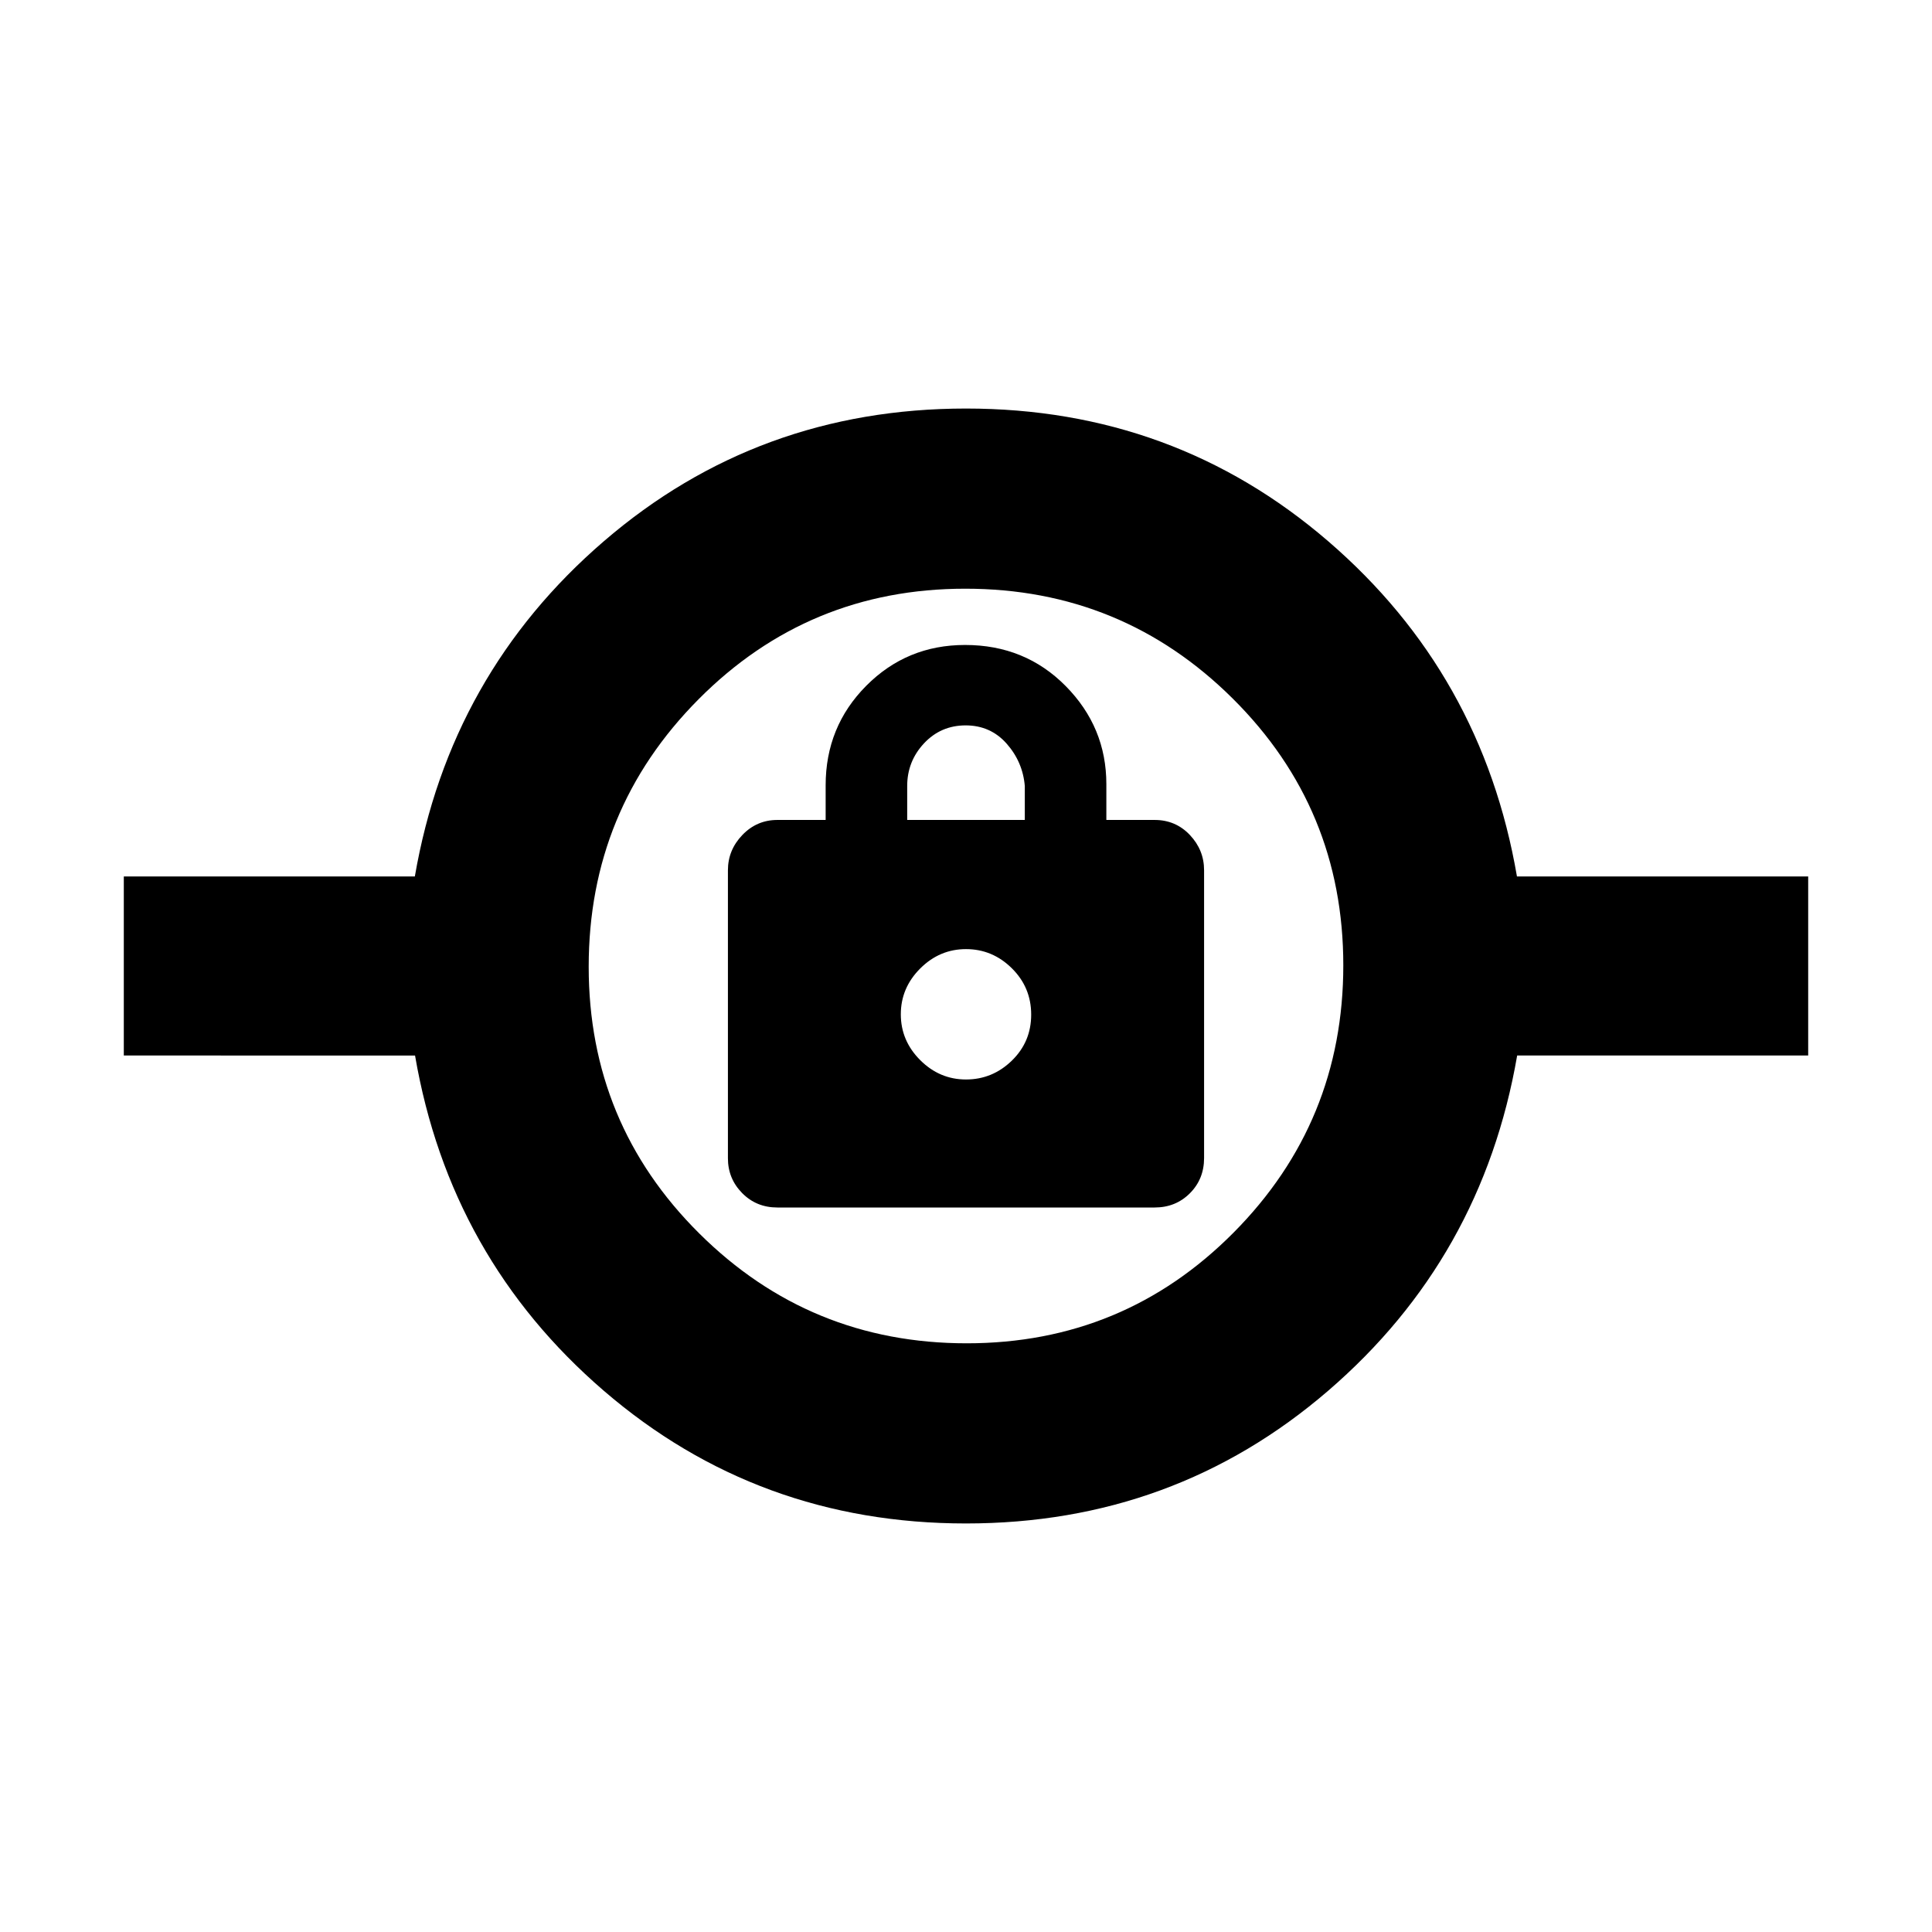 <svg xmlns="http://www.w3.org/2000/svg" height="20" viewBox="0 -960 960 960" width="20"><path d="M479.99-203q-103.38 0-179.93-65.91-76.54-65.92-93.83-166.61H61.52v-88.96h144.61q17.39-100.69 93.95-166.61Q376.64-757 480.01-757q103.38 0 179.93 65.91 76.54 65.92 93.83 166.61h144.71v88.96H753.87q-17.39 100.69-93.95 166.61Q583.36-203 479.99-203Zm.36-89.52q77.95 0 132.54-54.94 54.59-54.94 54.59-132.89 0-77.95-54.94-132.54-54.94-54.59-132.89-54.59-77.95 0-132.54 54.94-54.59 54.94-54.59 132.89 0 77.95 54.94 132.54 54.94 54.59 132.89 54.59ZM386.26-360h187.48q10.44 0 17.5-7.06 7.06-7.07 7.06-17.51v-143.01q0-10.05-7.06-17.52-7.06-7.47-17.5-7.47h-24v-17.78q0-28.3-20.19-48.74-20.18-20.43-50.02-20.43-28.96 0-49.12 20.3-20.15 20.3-20.15 49.44v17.21h-24q-10.2 0-17.38 7.47t-7.18 17.54v143.12q0 10.07 7.06 17.26 7.06 7.18 17.5 7.18ZM480-423.61q-13.13 0-22.76-9.63T447.61-456q0-13.13 9.63-22.76t22.76-9.63q13.13 0 22.76 9.5 9.63 9.51 9.63 23.05 0 13.54-9.63 22.88-9.63 9.35-22.76 9.35Zm-29.22-128.96v-16.86q0-12.26 8.35-21.2 8.35-8.93 20.7-8.93 12.34 0 20.37 9.08 8.02 9.09 9.02 21.05v16.86h-58.44ZM480-427Z"/></svg>